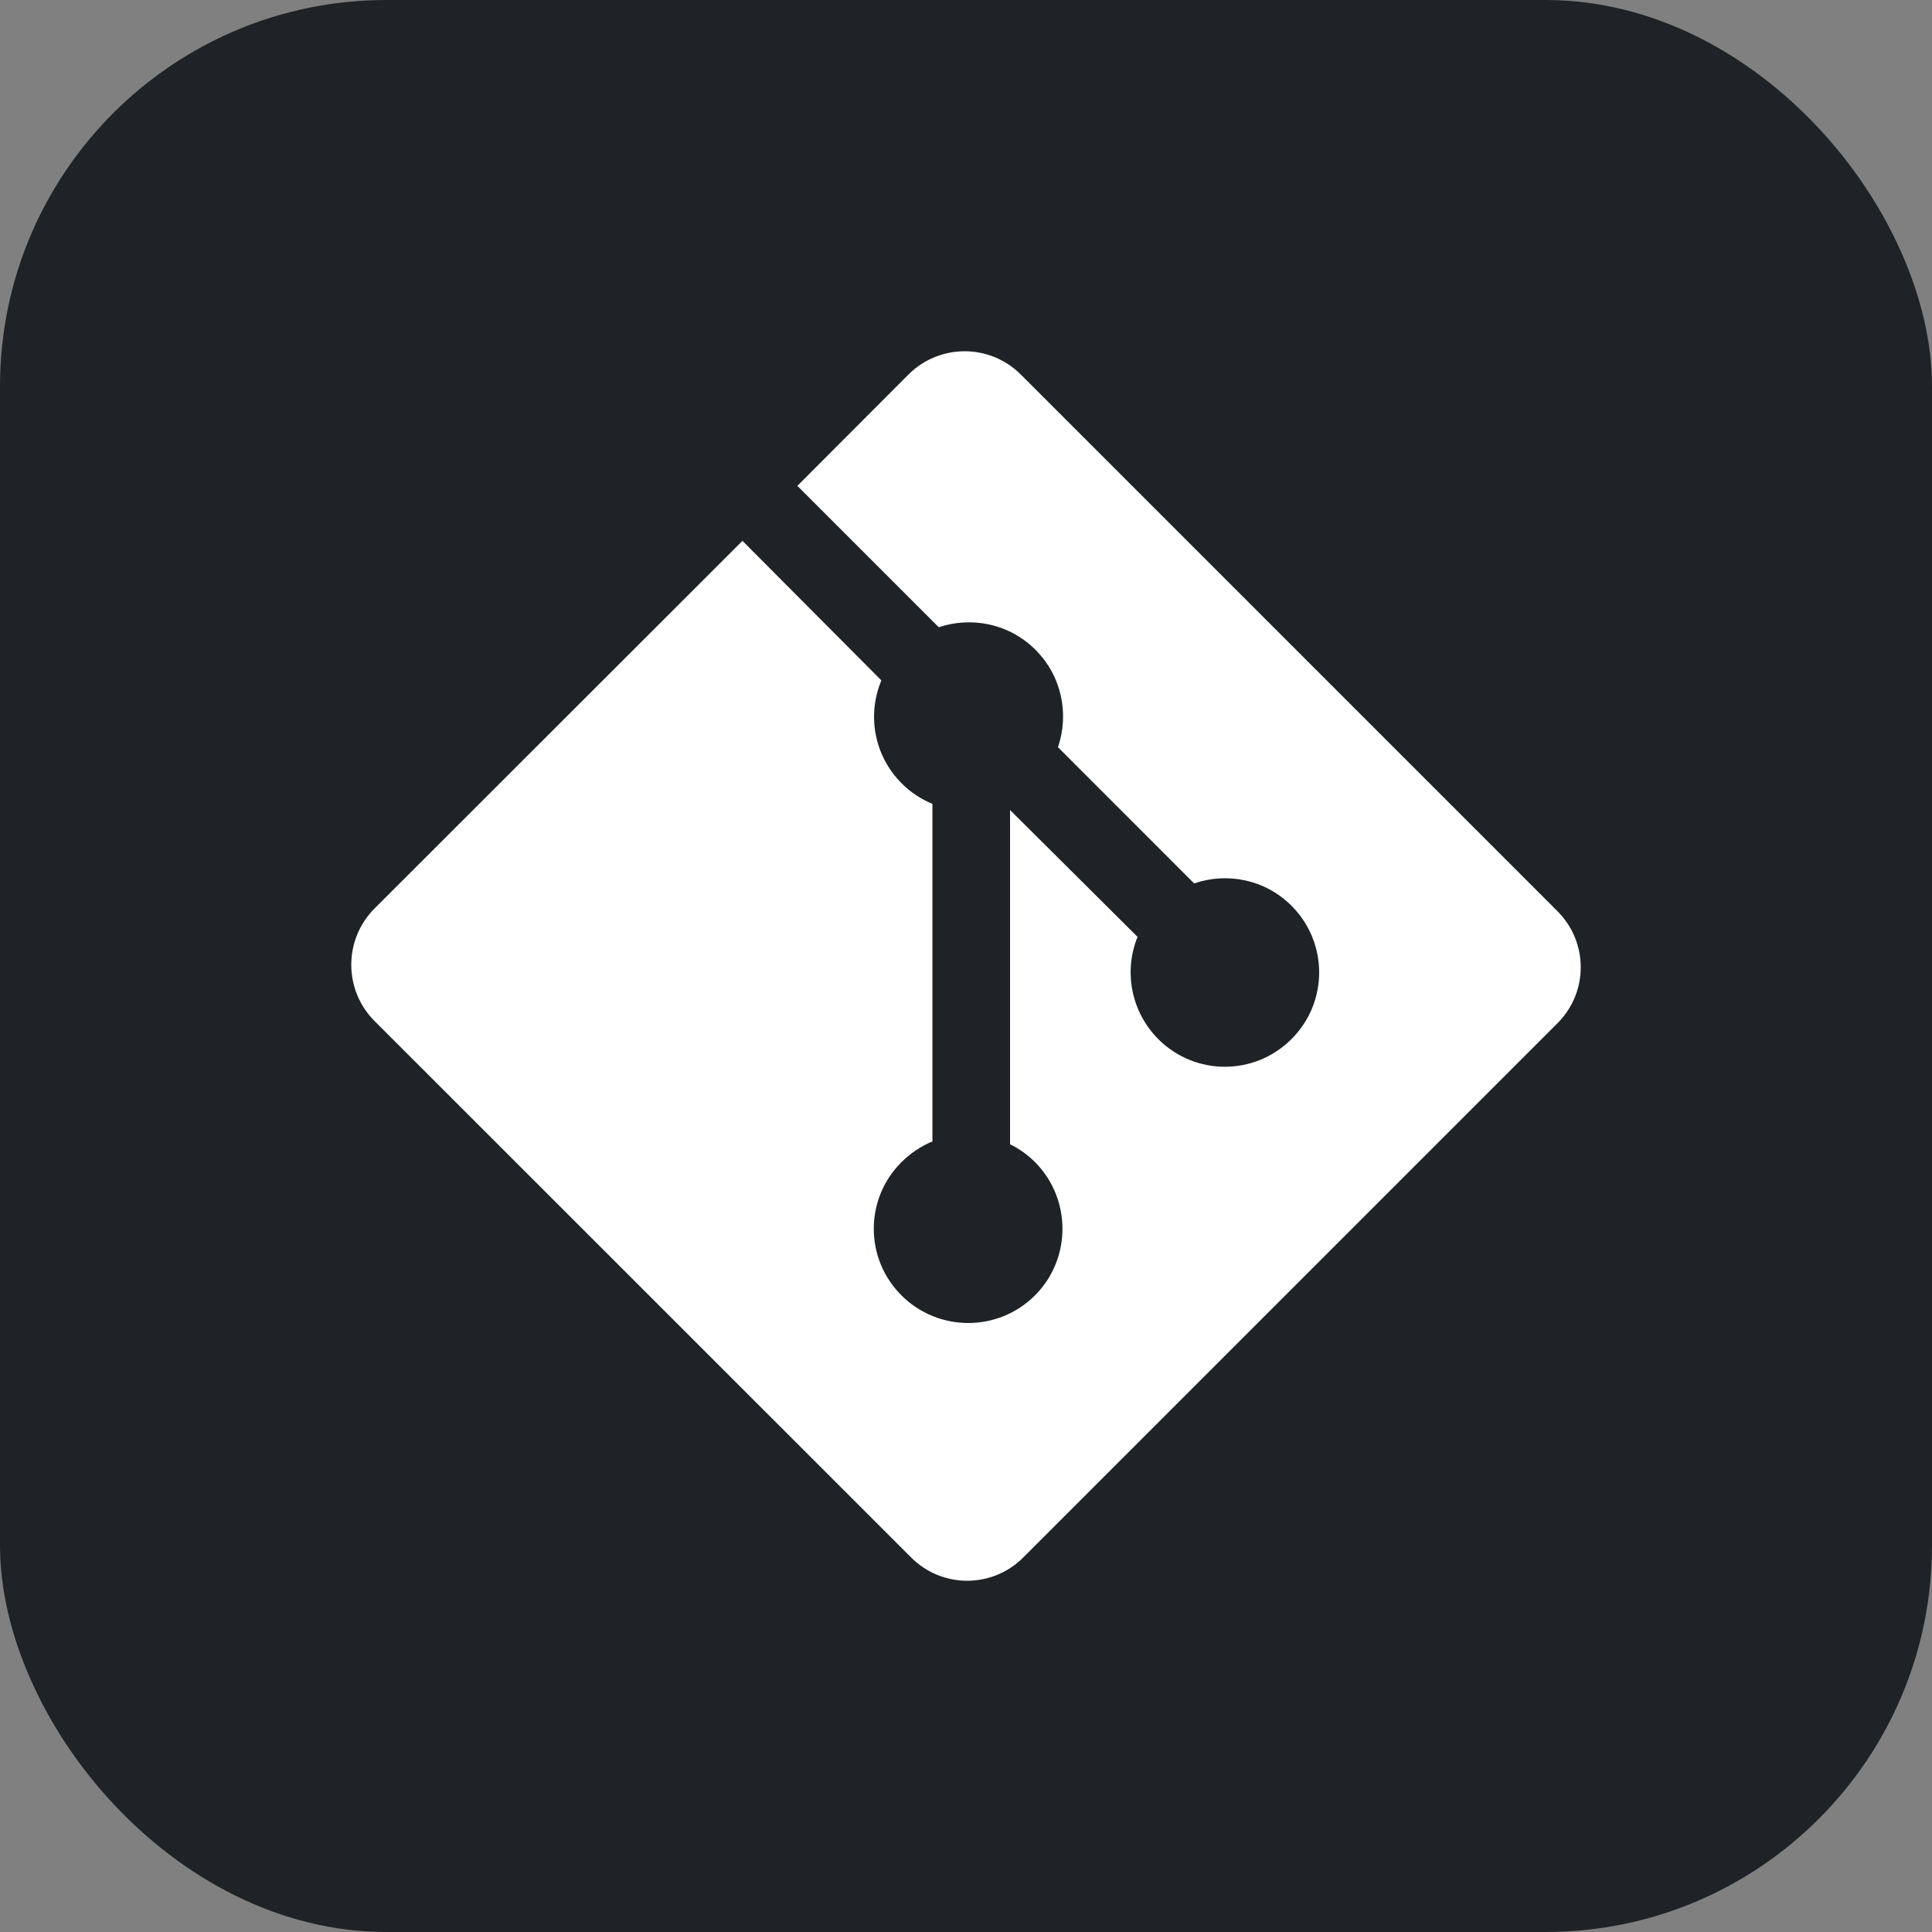 <svg width="50" height="50" viewBox="0 0 50 50" fill="none" xmlns="http://www.w3.org/2000/svg">
<rect x="0" y="0" width="50" height="50" fill="#808080" stroke="none"/>
<rect width="50" height="50" rx="10" fill="#1F2328"/>
<path d="M40.307 23.582L26.415 9.69C25.614 8.891 24.317 8.891 23.514 9.69L20.636 12.574L24.295 16.233C25.15 15.948 26.123 16.14 26.799 16.818C27.483 17.501 27.672 18.486 27.38 19.337L30.904 22.863C31.759 22.568 32.743 22.76 33.423 23.44C34.379 24.395 34.379 25.938 33.423 26.892C32.47 27.846 30.929 27.846 29.976 26.892C29.261 26.175 29.082 25.12 29.44 24.246L26.14 20.963V29.614C26.374 29.728 26.594 29.883 26.787 30.076C27.733 31.031 27.733 32.572 26.787 33.523C25.834 34.478 24.283 34.478 23.328 33.523C22.375 32.569 22.375 31.031 23.328 30.078C23.57 29.84 23.841 29.659 24.131 29.54V20.804C23.843 20.684 23.568 20.51 23.335 20.273C22.613 19.55 22.439 18.494 22.81 17.609L19.215 13.997L9.688 23.517C8.892 24.319 8.892 25.617 9.688 26.419L23.582 40.309C24.382 41.11 25.679 41.11 26.48 40.309L40.307 26.481C41.11 25.682 41.11 24.384 40.307 23.582Z" fill="white"/>
</svg>
